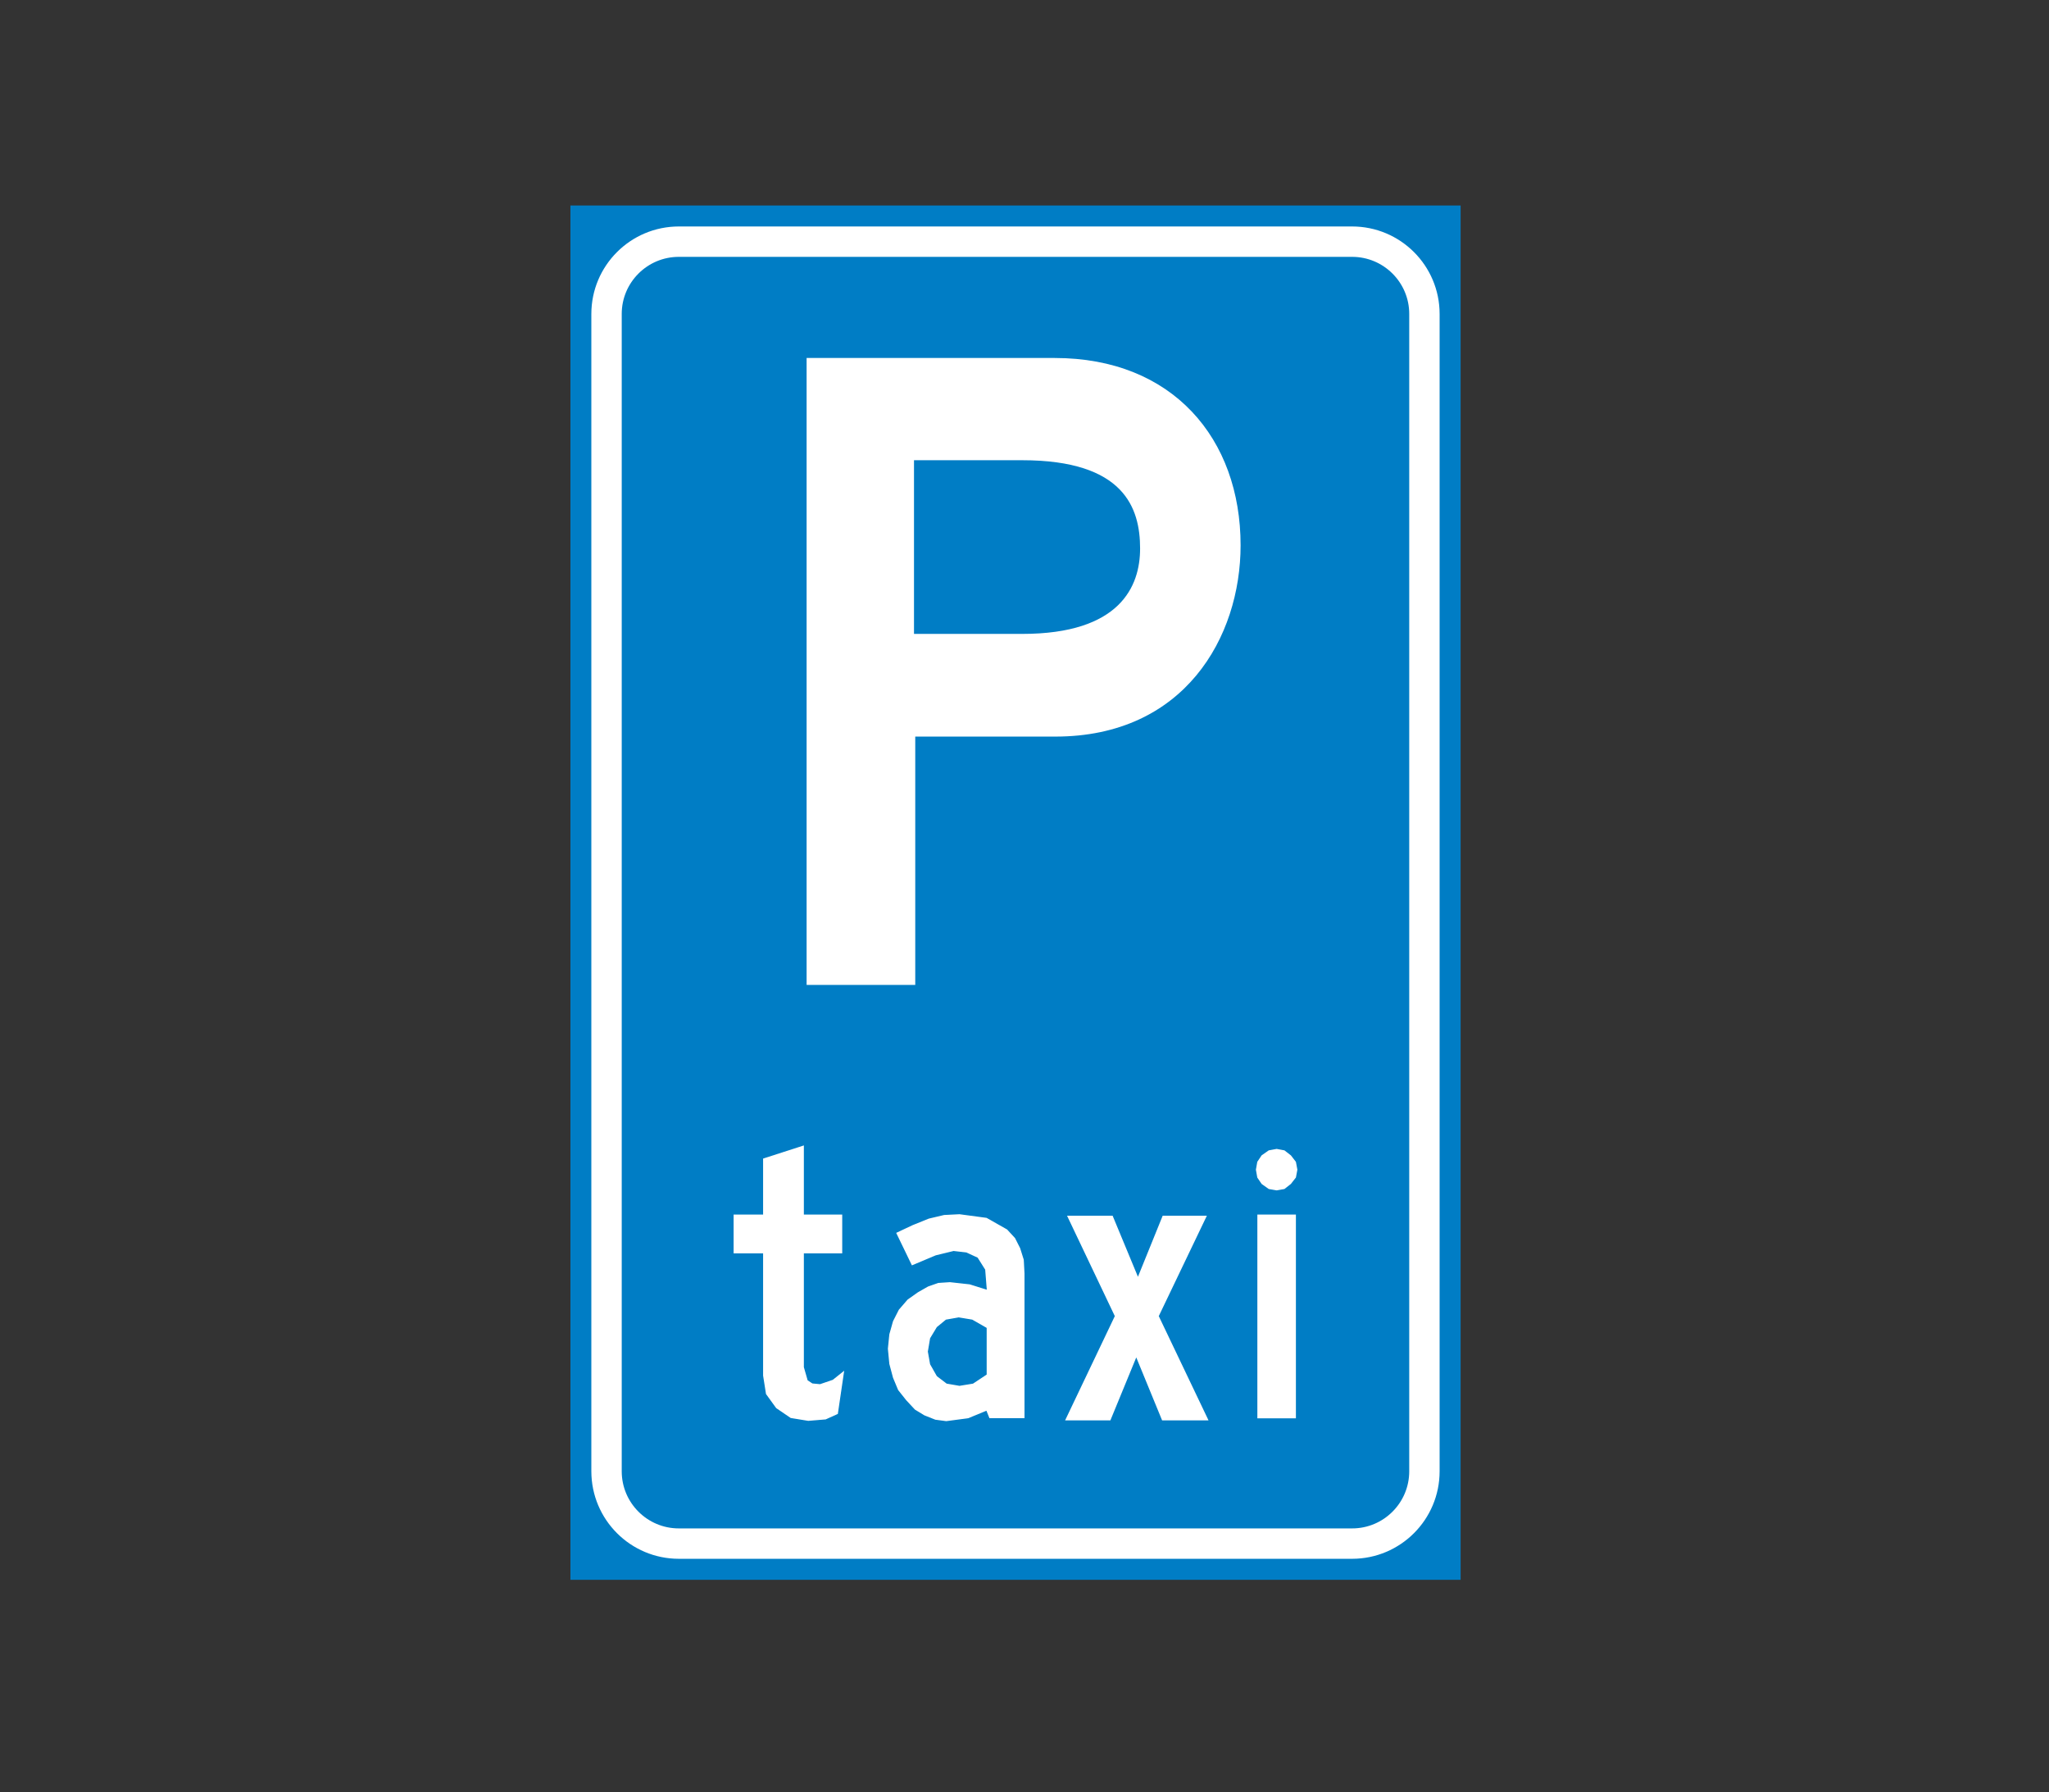 <?xml version="1.0" encoding="utf-8"?>
<!-- Generator: Adobe Illustrator 16.0.0, SVG Export Plug-In . SVG Version: 6.00 Build 0)  -->
<!DOCTYPE svg PUBLIC "-//W3C//DTD SVG 1.1//EN" "http://www.w3.org/Graphics/SVG/1.1/DTD/svg11.dtd">
<svg version="1.1" xmlns="http://www.w3.org/2000/svg" xmlns:xlink="http://www.w3.org/1999/xlink" x="0px" y="0px"
	 width="50.315px" height="44px" viewBox="0 0 50.315 44" enable-background="new 0 0 50.315 44" xml:space="preserve">
<rect x="0" y="0" width="50.315" height="44" fill="#333333" stroke="none"/>
<g id="Layer_1">
</g>
<g id="Layer_14">
</g>
<g id="Layer_13">
</g>
<g id="Layer_12">
</g>
<g id="Layer_11">
</g>
<g id="Layer_10">
</g>
<g id="Layer_9">
</g>
<g id="Layer_8">
</g>
<g id="Layer_7">
</g>
<g id="Layer_6">
	<rect x="14.007" y="5.045" fill="#007DC5" width="21.86" height="33.741"/>
	<path fill="none" stroke="#FFFFFF" stroke-width="0.746" d="M33.202,37.897c0.981,0,1.776-0.795,1.776-1.776V7.708
		c0-0.98-0.795-1.775-1.776-1.775H16.67c-0.981,0-1.776,0.795-1.776,1.775v28.413c0,0.981,0.795,1.776,1.776,1.776H33.202z"/>
	<path fill="#FFFFFF" d="M22.476,24.181h-2.669V8.789H25.9c2.897,0,4.564,1.982,4.564,4.599c0,2.259-1.385,4.696-4.55,4.696h-3.439
		V24.181z M25.103,15.563c2.405,0,2.893-1.17,2.893-2.096c0-0.993-0.389-2.168-2.893-2.168h-2.659v4.264H25.103z"/>
	<polygon fill="#FFFFFF" points="19.755,33.563 19.755,33.493 19.755,33.335 19.755,33.089 19.755,32.79 19.755,32.403 
		19.755,31.929 19.755,31.402 19.755,30.787 20.697,30.787 20.697,29.803 19.755,29.803 19.755,28.1 18.723,28.433 18.723,29.803 
		17.999,29.803 17.999,30.787 18.723,30.787 18.723,33.774 18.795,34.231 19.049,34.582 19.411,34.828 19.846,34.899 20.28,34.863 
		20.588,34.724 20.751,33.616 20.443,33.862 20.135,33.967 19.954,33.95 19.846,33.879 	"/>
	<polygon fill="none" stroke="#007DC5" stroke-width="0.031" points="19.755,33.563 19.755,33.493 19.755,33.335 19.755,33.089 
		19.755,32.79 19.755,32.403 19.755,31.929 19.755,31.402 19.755,30.787 20.697,30.787 20.697,29.803 19.755,29.803 19.755,28.1 
		18.723,28.433 18.723,29.803 17.999,29.803 17.999,30.787 18.723,30.787 18.723,33.774 18.795,34.231 19.049,34.582 19.411,34.828 
		19.846,34.899 20.28,34.863 20.588,34.724 20.751,33.616 20.443,33.862 20.135,33.967 19.954,33.95 19.846,33.879 	"/>
	<rect x="30.86" y="29.803" fill="#FFFFFF" width="0.978" height="5.034"/>
	<rect x="30.86" y="29.803" fill="none" stroke="#007DC5" stroke-width="0.031" width="0.978" height="5.034"/>
	<polygon fill="#FFFFFF" points="31.874,28.717 31.837,28.916 31.71,29.078 31.547,29.206 31.349,29.241 31.149,29.206 
		30.969,29.078 30.859,28.916 30.824,28.717 30.859,28.518 30.969,28.354 31.149,28.228 31.349,28.191 31.547,28.228 31.71,28.354 
		31.837,28.518 	"/>
	<polygon fill="none" stroke="#007DC5" stroke-width="0.031" points="31.874,28.717 31.837,28.916 31.71,29.078 31.547,29.206 
		31.349,29.241 31.149,29.206 30.969,29.078 30.859,28.916 30.824,28.717 30.859,28.518 30.969,28.354 31.149,28.228 31.349,28.191 
		31.547,28.228 31.71,28.354 31.837,28.518 	"/>
	<path fill="#FFFFFF" d="M24.213,33.739l-0.326,0.216l-0.326,0.053l-0.308-0.053l-0.236-0.18l-0.163-0.287L22.8,33.183l0.054-0.321
		l0.163-0.27l0.218-0.179l0.307-0.054l0.327,0.054l0.344,0.197V33.739z M24.286,34.833h0.887v-3.568l-0.018-0.34l-0.09-0.287
		l-0.127-0.251l-0.199-0.215l-0.507-0.287l-0.67-0.09l-0.381,0.019l-0.38,0.09l-0.398,0.161l-0.417,0.196l0.399,0.825l0.597-0.251
		l0.435-0.106l0.308,0.035l0.271,0.125l0.181,0.287l0.037,0.466l-0.399-0.125l-0.489-0.054l-0.289,0.019l-0.254,0.089l-0.253,0.144
		l-0.254,0.18l-0.217,0.251l-0.145,0.286l-0.091,0.323l-0.036,0.358l0.036,0.376l0.091,0.341l0.127,0.305l0.199,0.251l0.217,0.233
		l0.235,0.143l0.272,0.108l0.272,0.036l0.543-0.072l0.435-0.179L24.286,34.833z"/>
	<path fill="none" stroke="#007DC5" stroke-width="0.031" d="M24.213,33.739l-0.326,0.216l-0.326,0.053l-0.308-0.053l-0.236-0.18
		l-0.163-0.287L22.8,33.183l0.054-0.321l0.163-0.27l0.218-0.179l0.307-0.054l0.327,0.054l0.344,0.197V33.739z M24.286,34.833h0.887
		v-3.568l-0.018-0.34l-0.09-0.287l-0.127-0.251l-0.199-0.215l-0.507-0.287l-0.67-0.09l-0.381,0.019l-0.38,0.09l-0.398,0.161
		l-0.417,0.196l0.399,0.825l0.597-0.251l0.435-0.106l0.308,0.035l0.271,0.125l0.181,0.287l0.037,0.466l-0.399-0.125l-0.489-0.054
		l-0.289,0.019l-0.254,0.089l-0.253,0.144l-0.254,0.18l-0.217,0.251l-0.145,0.286l-0.091,0.323l-0.036,0.358l0.036,0.376
		l0.091,0.341l0.127,0.305l0.199,0.251l0.217,0.233l0.235,0.143l0.272,0.108l0.272,0.036l0.543-0.072l0.435-0.179L24.286,34.833z"/>
	<polygon fill="#FFFFFF" points="29.701,34.887 28.526,34.887 27.902,33.367 27.277,34.887 26.13,34.887 27.358,32.312 
		26.178,29.832 27.332,29.832 27.943,31.305 28.54,29.832 29.66,29.832 28.472,32.312 	"/>
	<polygon fill="none" stroke="#007DC5" stroke-width="0.031" points="29.701,34.887 28.526,34.887 27.902,33.367 27.277,34.887 
		26.13,34.887 27.358,32.312 26.178,29.832 27.332,29.832 27.943,31.305 28.54,29.832 29.66,29.832 28.472,32.312 	"/>
	<rect fill="none" width="50.315" height="44"/>
</g>
<g id="Layer_5">
</g>
<g id="Layer_4">
</g>
<g id="Layer_3">
</g>
<g id="Layer_2">
</g>
</svg>
